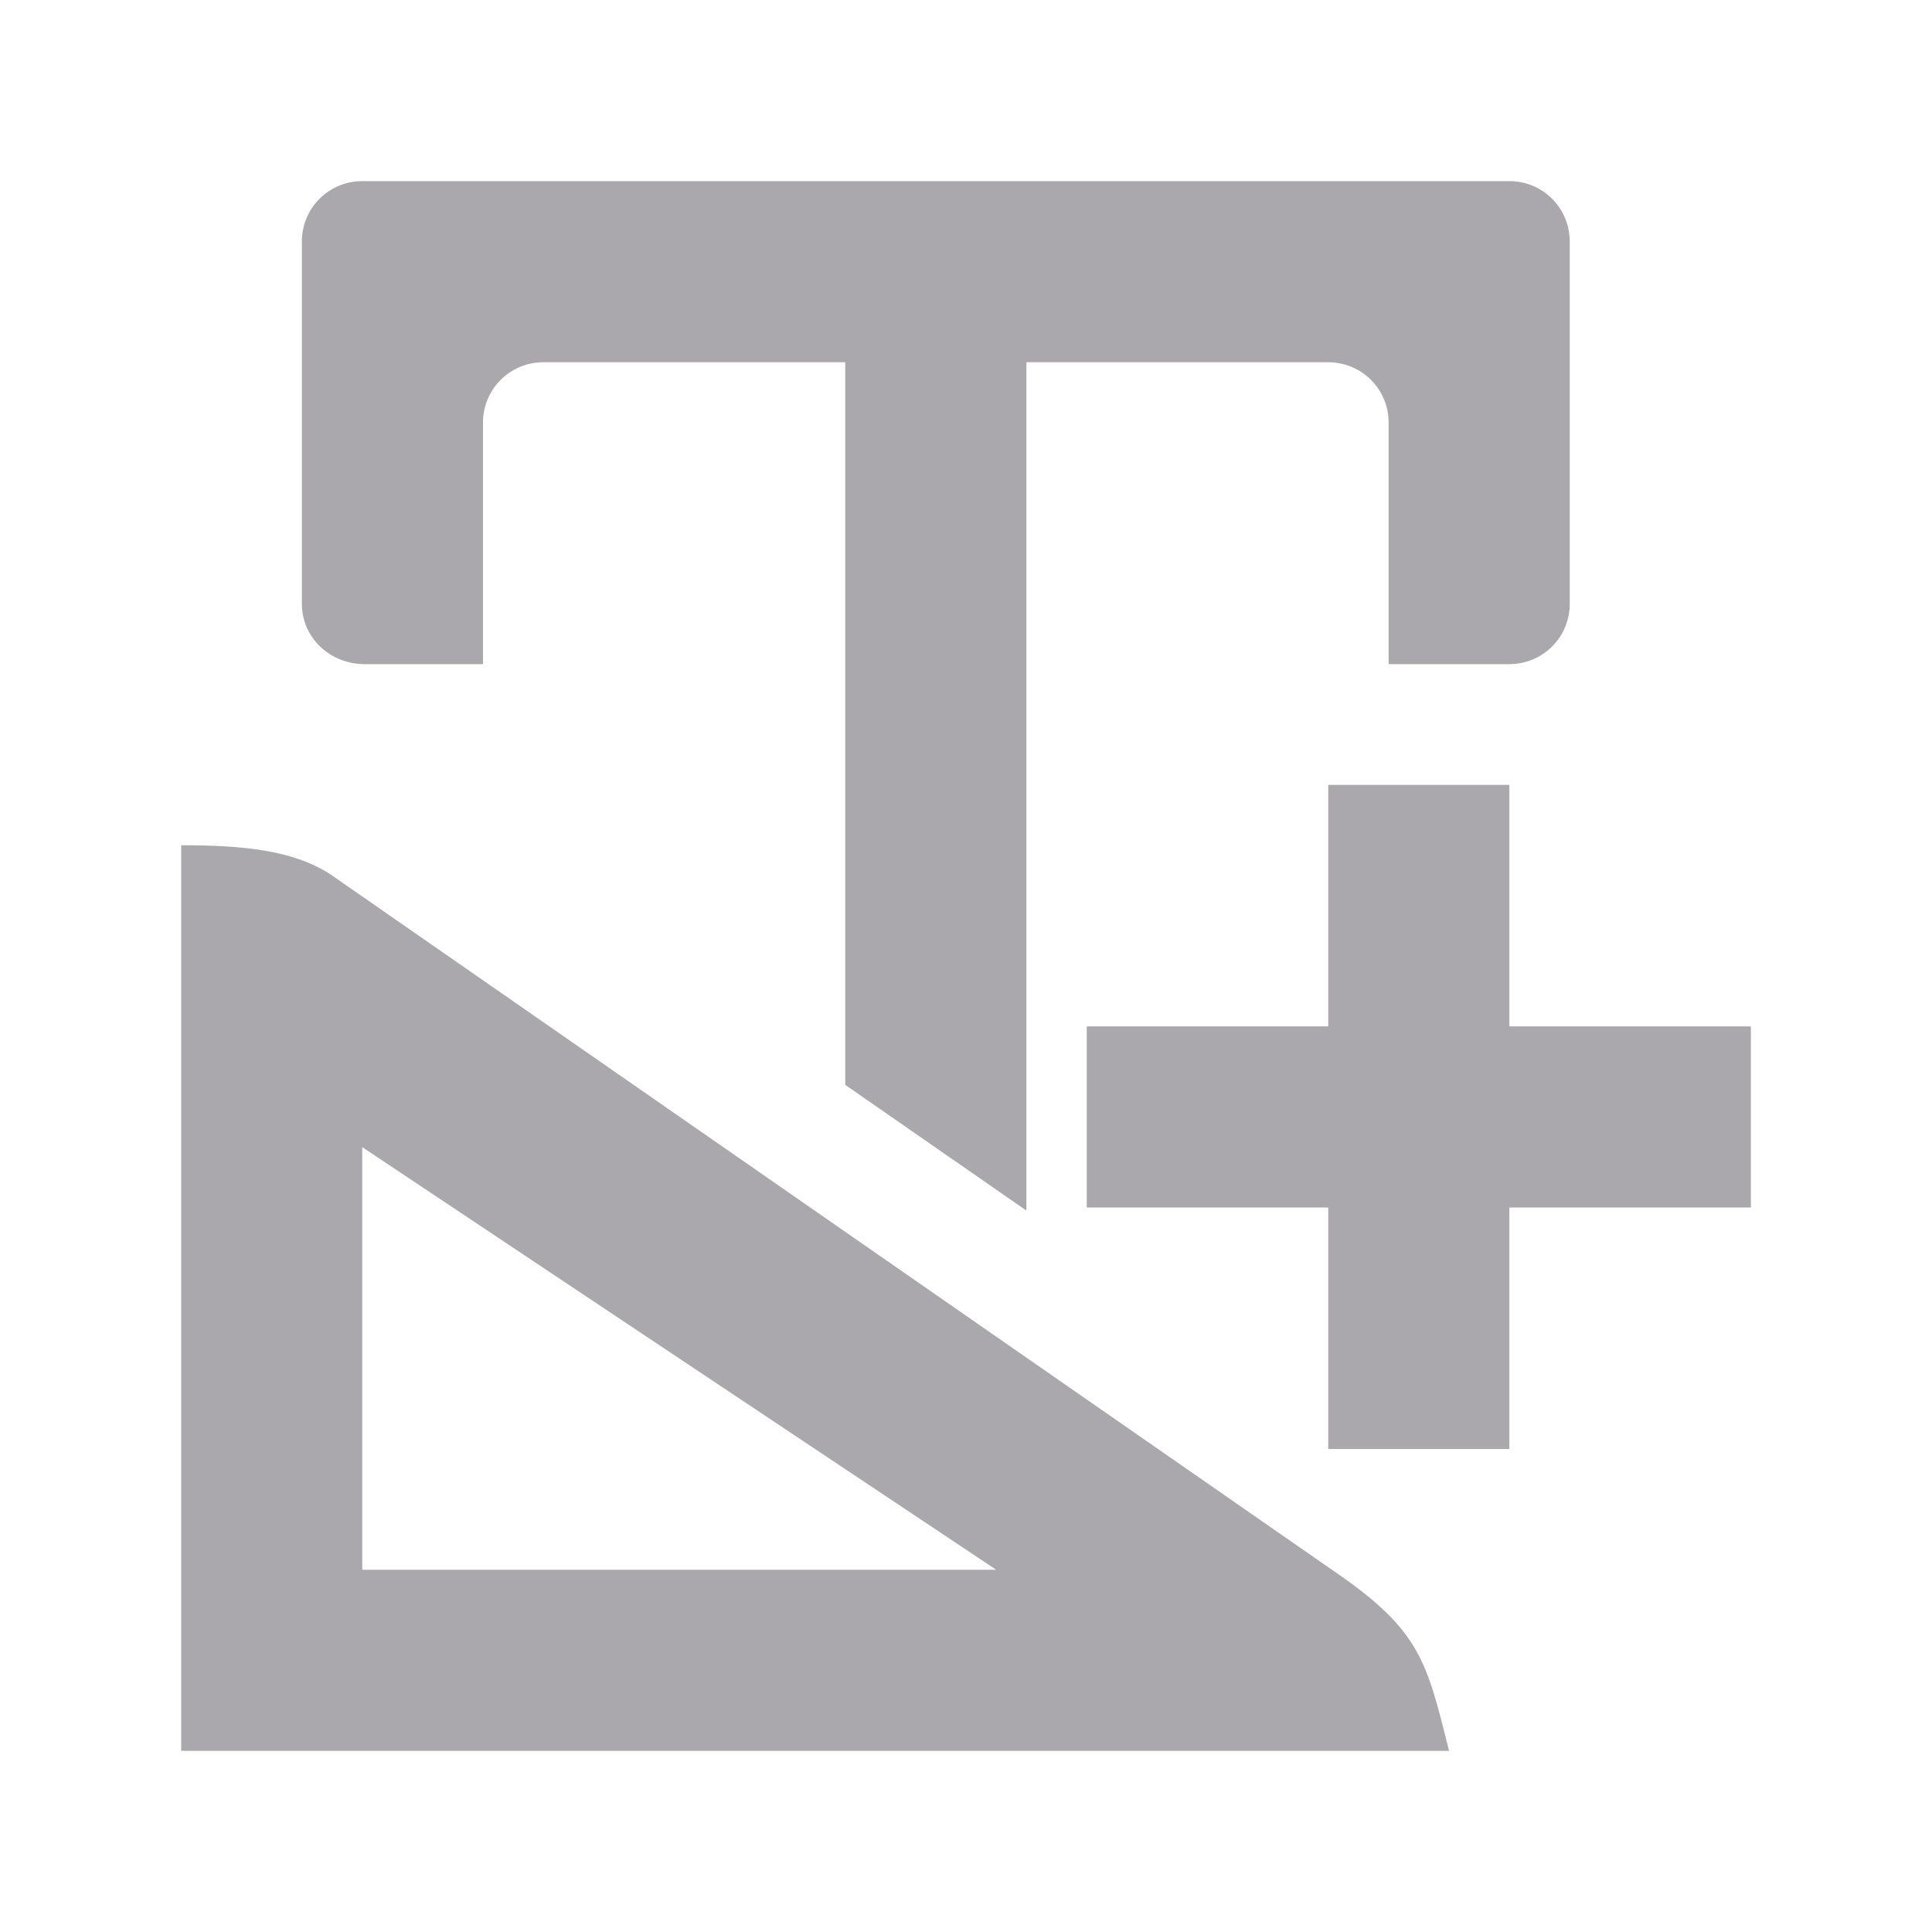 <svg height="32" viewBox="0 0 32 32" width="32" xmlns="http://www.w3.org/2000/svg"><g fill="#aaa8ac"><path d="m6 3c-.554 0-1 .446-1 1v6c0 .554.446.977 1 1h2v-4c0-.554.446-1 1-1h5v11.969l3 2.082v-14.051h5c.554 0 1 .446 1 1v4h2c.554 0 1-.446 1-1v-6c0-.554-.446-1-1-1z"/><path d="m5.492 14.495 16.628 11.546c1.408.967 1.512 1.483 1.881 2.959h-21v-15c1 0 1.861.074 2.492.495zm.508 4.505v7h10.5z"/><path d="m22 13v4h-4v3h4v4h3v-4h4v-3h-4v-4z"/></g></svg>